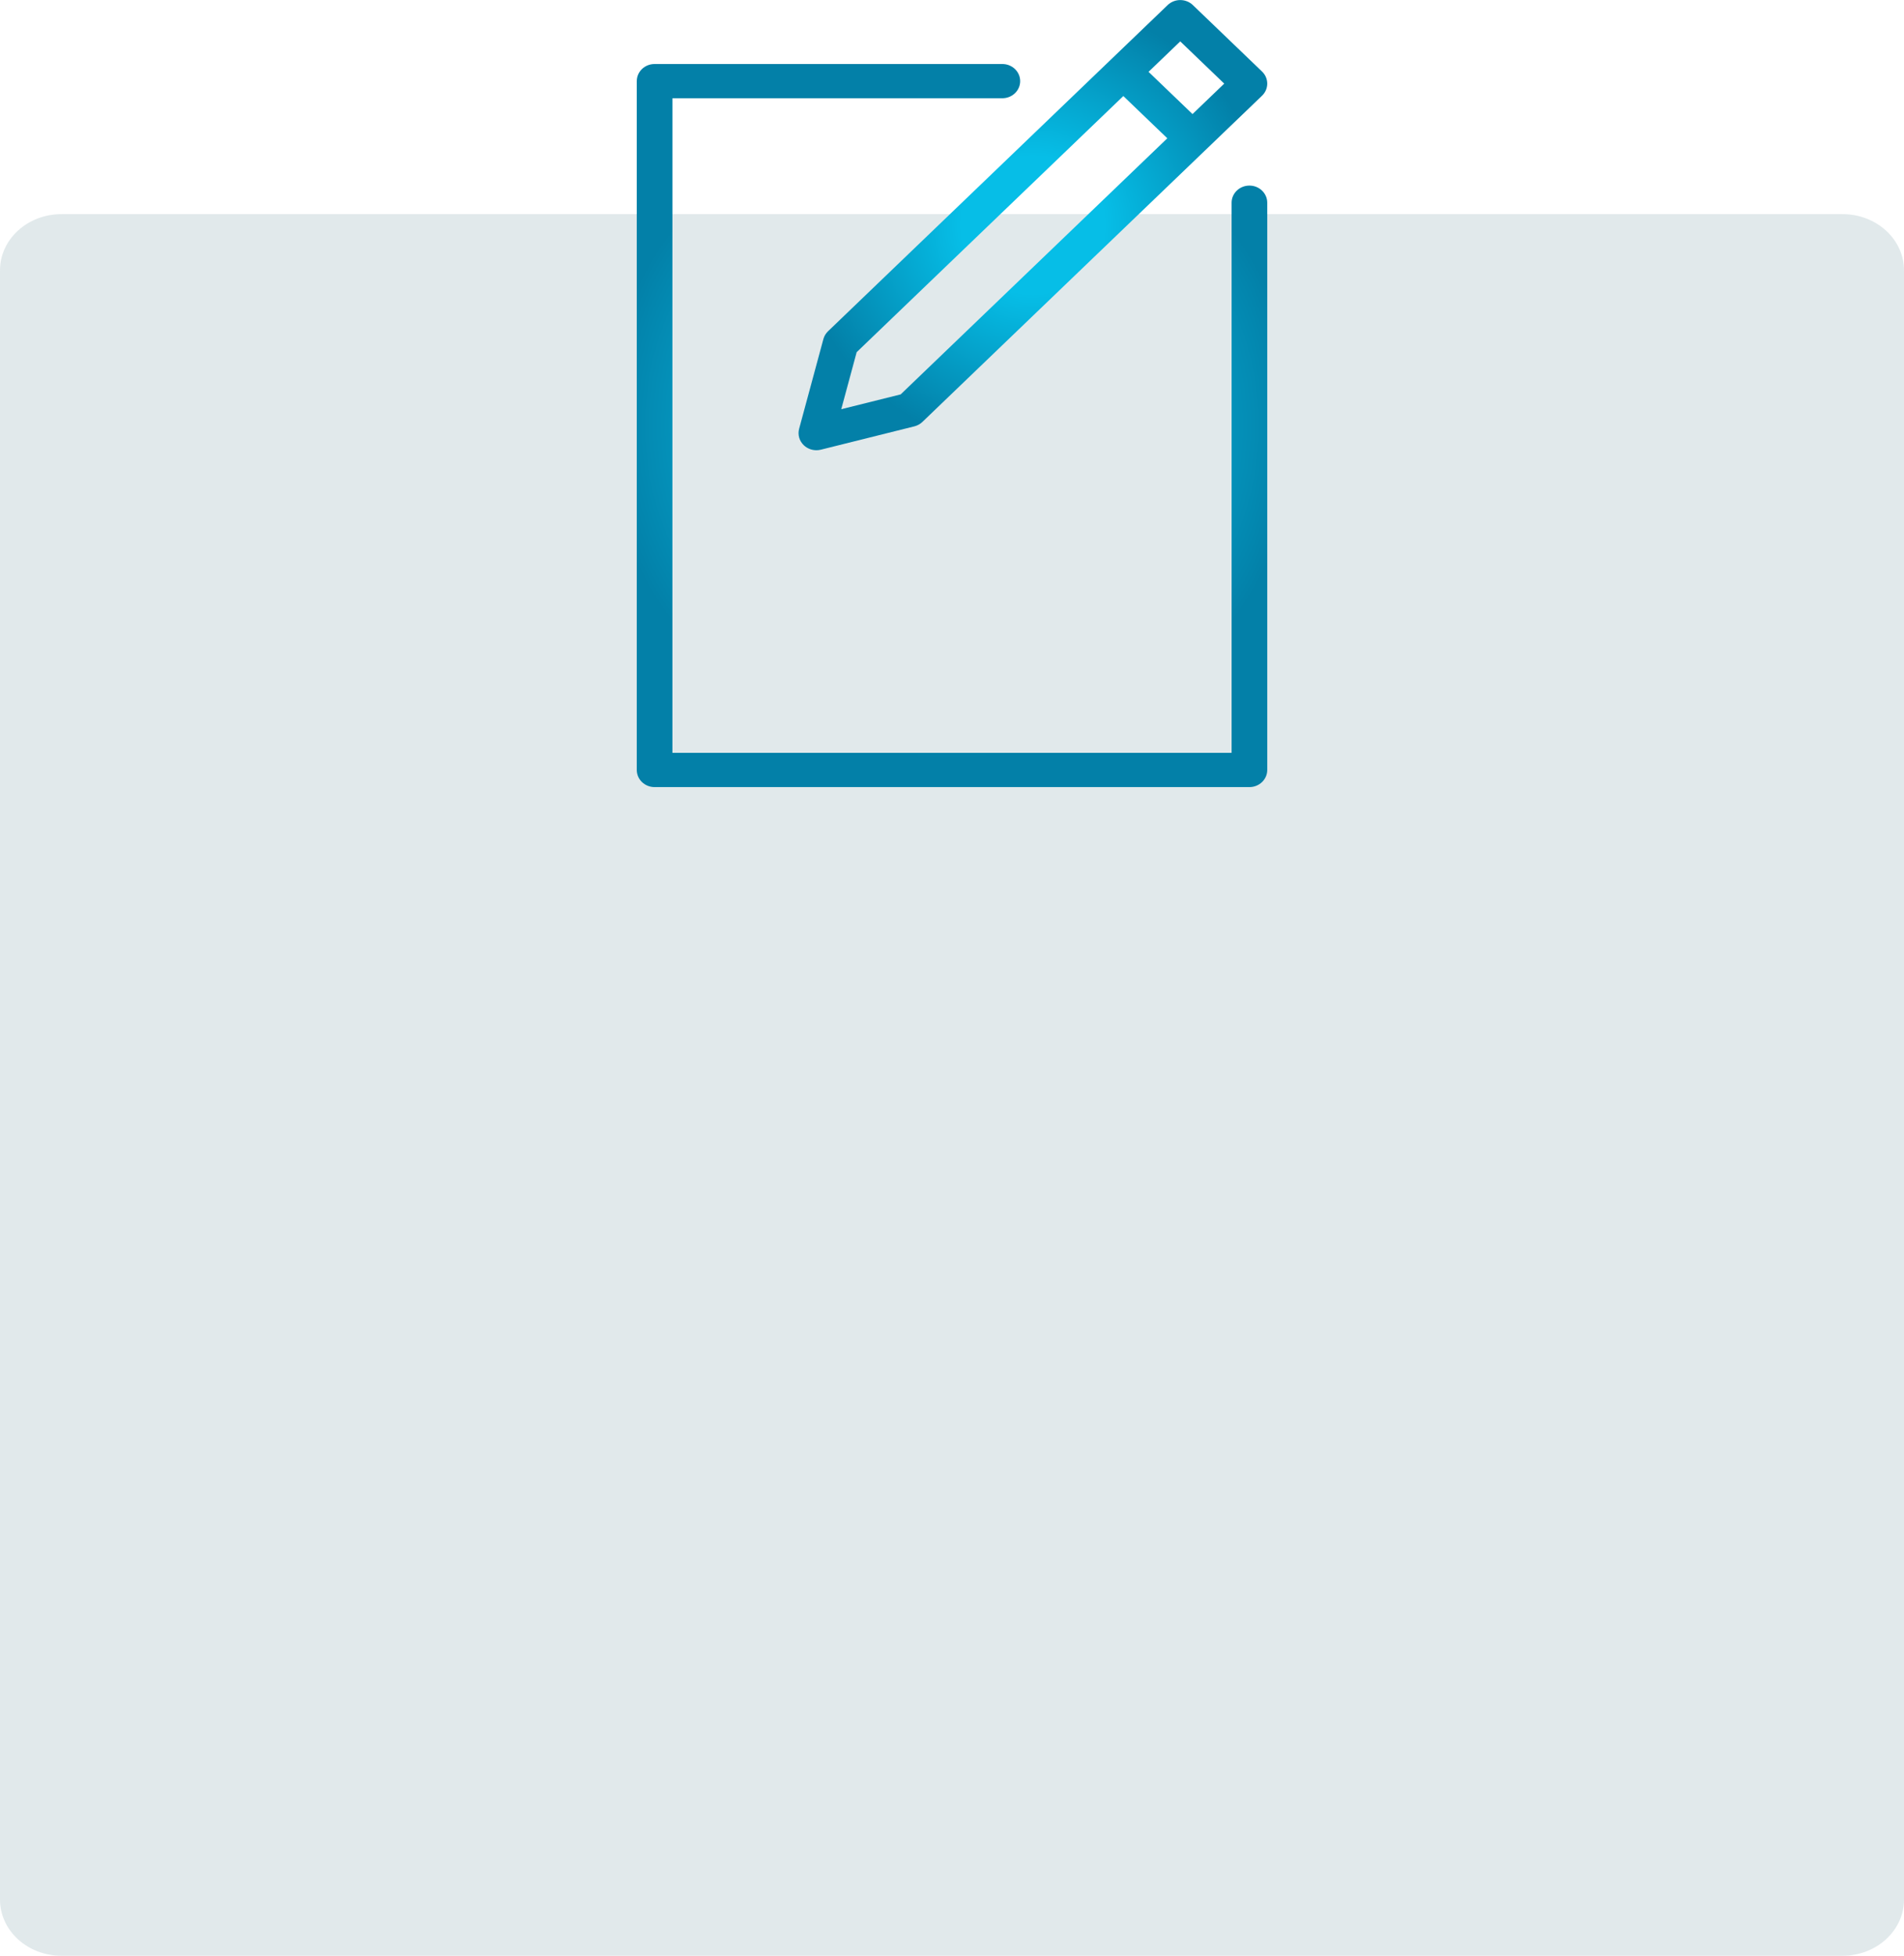 <?xml version="1.0" encoding="UTF-8" standalone="no"?>
<!-- Generator: Adobe Illustrator 16.0.0, SVG Export Plug-In . SVG Version: 6.00 Build 0)  -->

<svg
   xmlns:dc="http://purl.org/dc/elements/1.1/"
   xmlns:cc="http://creativecommons.org/ns#"
   xmlns:rdf="http://www.w3.org/1999/02/22-rdf-syntax-ns#"
   xmlns:svg="http://www.w3.org/2000/svg"
   xmlns="http://www.w3.org/2000/svg"
   xmlns:sodipodi="http://sodipodi.sourceforge.net/DTD/sodipodi-0.dtd"
   xmlns:inkscape="http://www.inkscape.org/namespaces/inkscape"
   version="1.1"
   id="Layer_1"
   x="0px"
   y="0px"
   width="408.141"
   height="419.025"
   viewBox="0 0 408.141 419.025"
   enable-background="new 0 0 582.353 480"
   xml:space="preserve"
   sodipodi:docname="caixa_3.svg"
   inkscape:version="0.92.3 (2405546, 2018-03-11)"><defs
   id="defs23" /><sodipodi:namedview
   pagecolor="#ffffff"
   bordercolor="#666666"
   borderopacity="1"
   objecttolerance="10"
   gridtolerance="10"
   guidetolerance="10"
   inkscape:pageopacity="0"
   inkscape:pageshadow="2"
   inkscape:window-width="1920"
   inkscape:window-height="1017"
   id="namedview21"
   showgrid="false"
   fit-margin-top="0"
   fit-margin-left="0"
   fit-margin-right="0"
   fit-margin-bottom="0"
   inkscape:zoom="1.3906433"
   inkscape:cx="-209.5044"
   inkscape:cy="234.62719"
   inkscape:window-x="-8"
   inkscape:window-y="-8"
   inkscape:window-maximized="1"
   inkscape:current-layer="Layer_1" />
<path
   d="m 408.141,406.985 c 0,6.651 -5.896,12.04 -13.169,12.04 H 13.168 C 5.895,419.025 0,413.636 0,406.985 V 57.92 C 0,51.27 5.896,45.88 13.168,45.88 h 381.804 c 7.273,0 13.169,5.39 13.169,12.04 z"
   id="path2"
   inkscape:connector-curvature="0"
   style="opacity:0.3;fill:#9ab5bc;stroke-width:0.997" />
<g
   id="g18"
   transform="matrix(1,0,0,0.96,-115.319,-25.643)">
	<radialGradient
   id="SVGID_1_"
   cx="336.731"
   cy="76.958"
   r="50.235"
   gradientUnits="userSpaceOnUse">
		<stop
   offset="0.306"
   style="stop-color:#06BEE7"
   id="stop4" />
		<stop
   offset="1"
   style="stop-color:#0380A8"
   id="stop6" />
	</radialGradient>
	<path
   d="m 353.411,40.046 -60.594,60.595 c -0.481,0.481 -0.826,1.082 -0.997,1.741 l -5.201,20.03 c -0.34,1.312 0.039,2.704 0.997,3.663 0.726,0.725 1.701,1.119 2.701,1.119 0.321,0 0.643,-0.04 0.961,-0.122 l 20.03,-5.201 c 0.659,-0.172 1.26,-0.516 1.741,-0.997 l 60.593,-60.593 c 0.002,-10e-4 0.003,-0.002 0.004,-0.002 0,0 0.002,-0.002 0.002,-0.003 l 12.199,-12.199 c 1.492,-1.492 1.492,-3.911 0,-5.403 l -14.828,-14.83 c -0.717,-0.717 -1.688,-1.12 -2.701,-1.12 -1.013,0 -1.984,0.402 -2.701,1.12 l -12.198,12.198 c -10e-4,10e-4 -0.003,0.002 -0.003,0.003 -0.002,-0.001 -0.003,10e-4 -0.005,10e-4 z m -45.03,74.688 -12.732,3.306 3.306,-12.731 57.161,-57.16 9.426,9.426 z m 59.936,-78.787 9.426,9.426 -6.799,6.798 -9.425,-9.426 z"
   id="path9"
   inkscape:connector-curvature="0"
   style="fill:url(#SVGID_1_)" />
	<radialGradient
   id="SVGID_2_"
   cx="319.389"
   cy="121.687"
   r="74.422"
   gradientUnits="userSpaceOnUse">
		<stop
   offset="0.306"
   style="stop-color:#06BEE7"
   id="stop11" />
		<stop
   offset="1"
   style="stop-color:#0380A8"
   id="stop13" />
	</radialGradient>
	<path
   d="m 383.145,68.129 c -2.109,0 -3.82,1.711 -3.82,3.821 V 194.733 H 259.455 V 48.64 h 70.725 c 2.11,0 3.821,-1.711 3.821,-3.821 0,-2.11 -1.711,-3.821 -3.821,-3.821 h -74.545 c -2.109,0 -3.821,1.711 -3.821,3.821 v 153.735 c 0,2.109 1.711,3.821 3.821,3.821 h 127.511 c 2.109,0 3.82,-1.711 3.82,-3.821 V 71.95 c -0.001,-2.11 -1.711,-3.821 -3.821,-3.821 z"
   id="path16"
   inkscape:connector-curvature="0"
   style="fill:url(#SVGID_2_)" />
</g>
</svg>